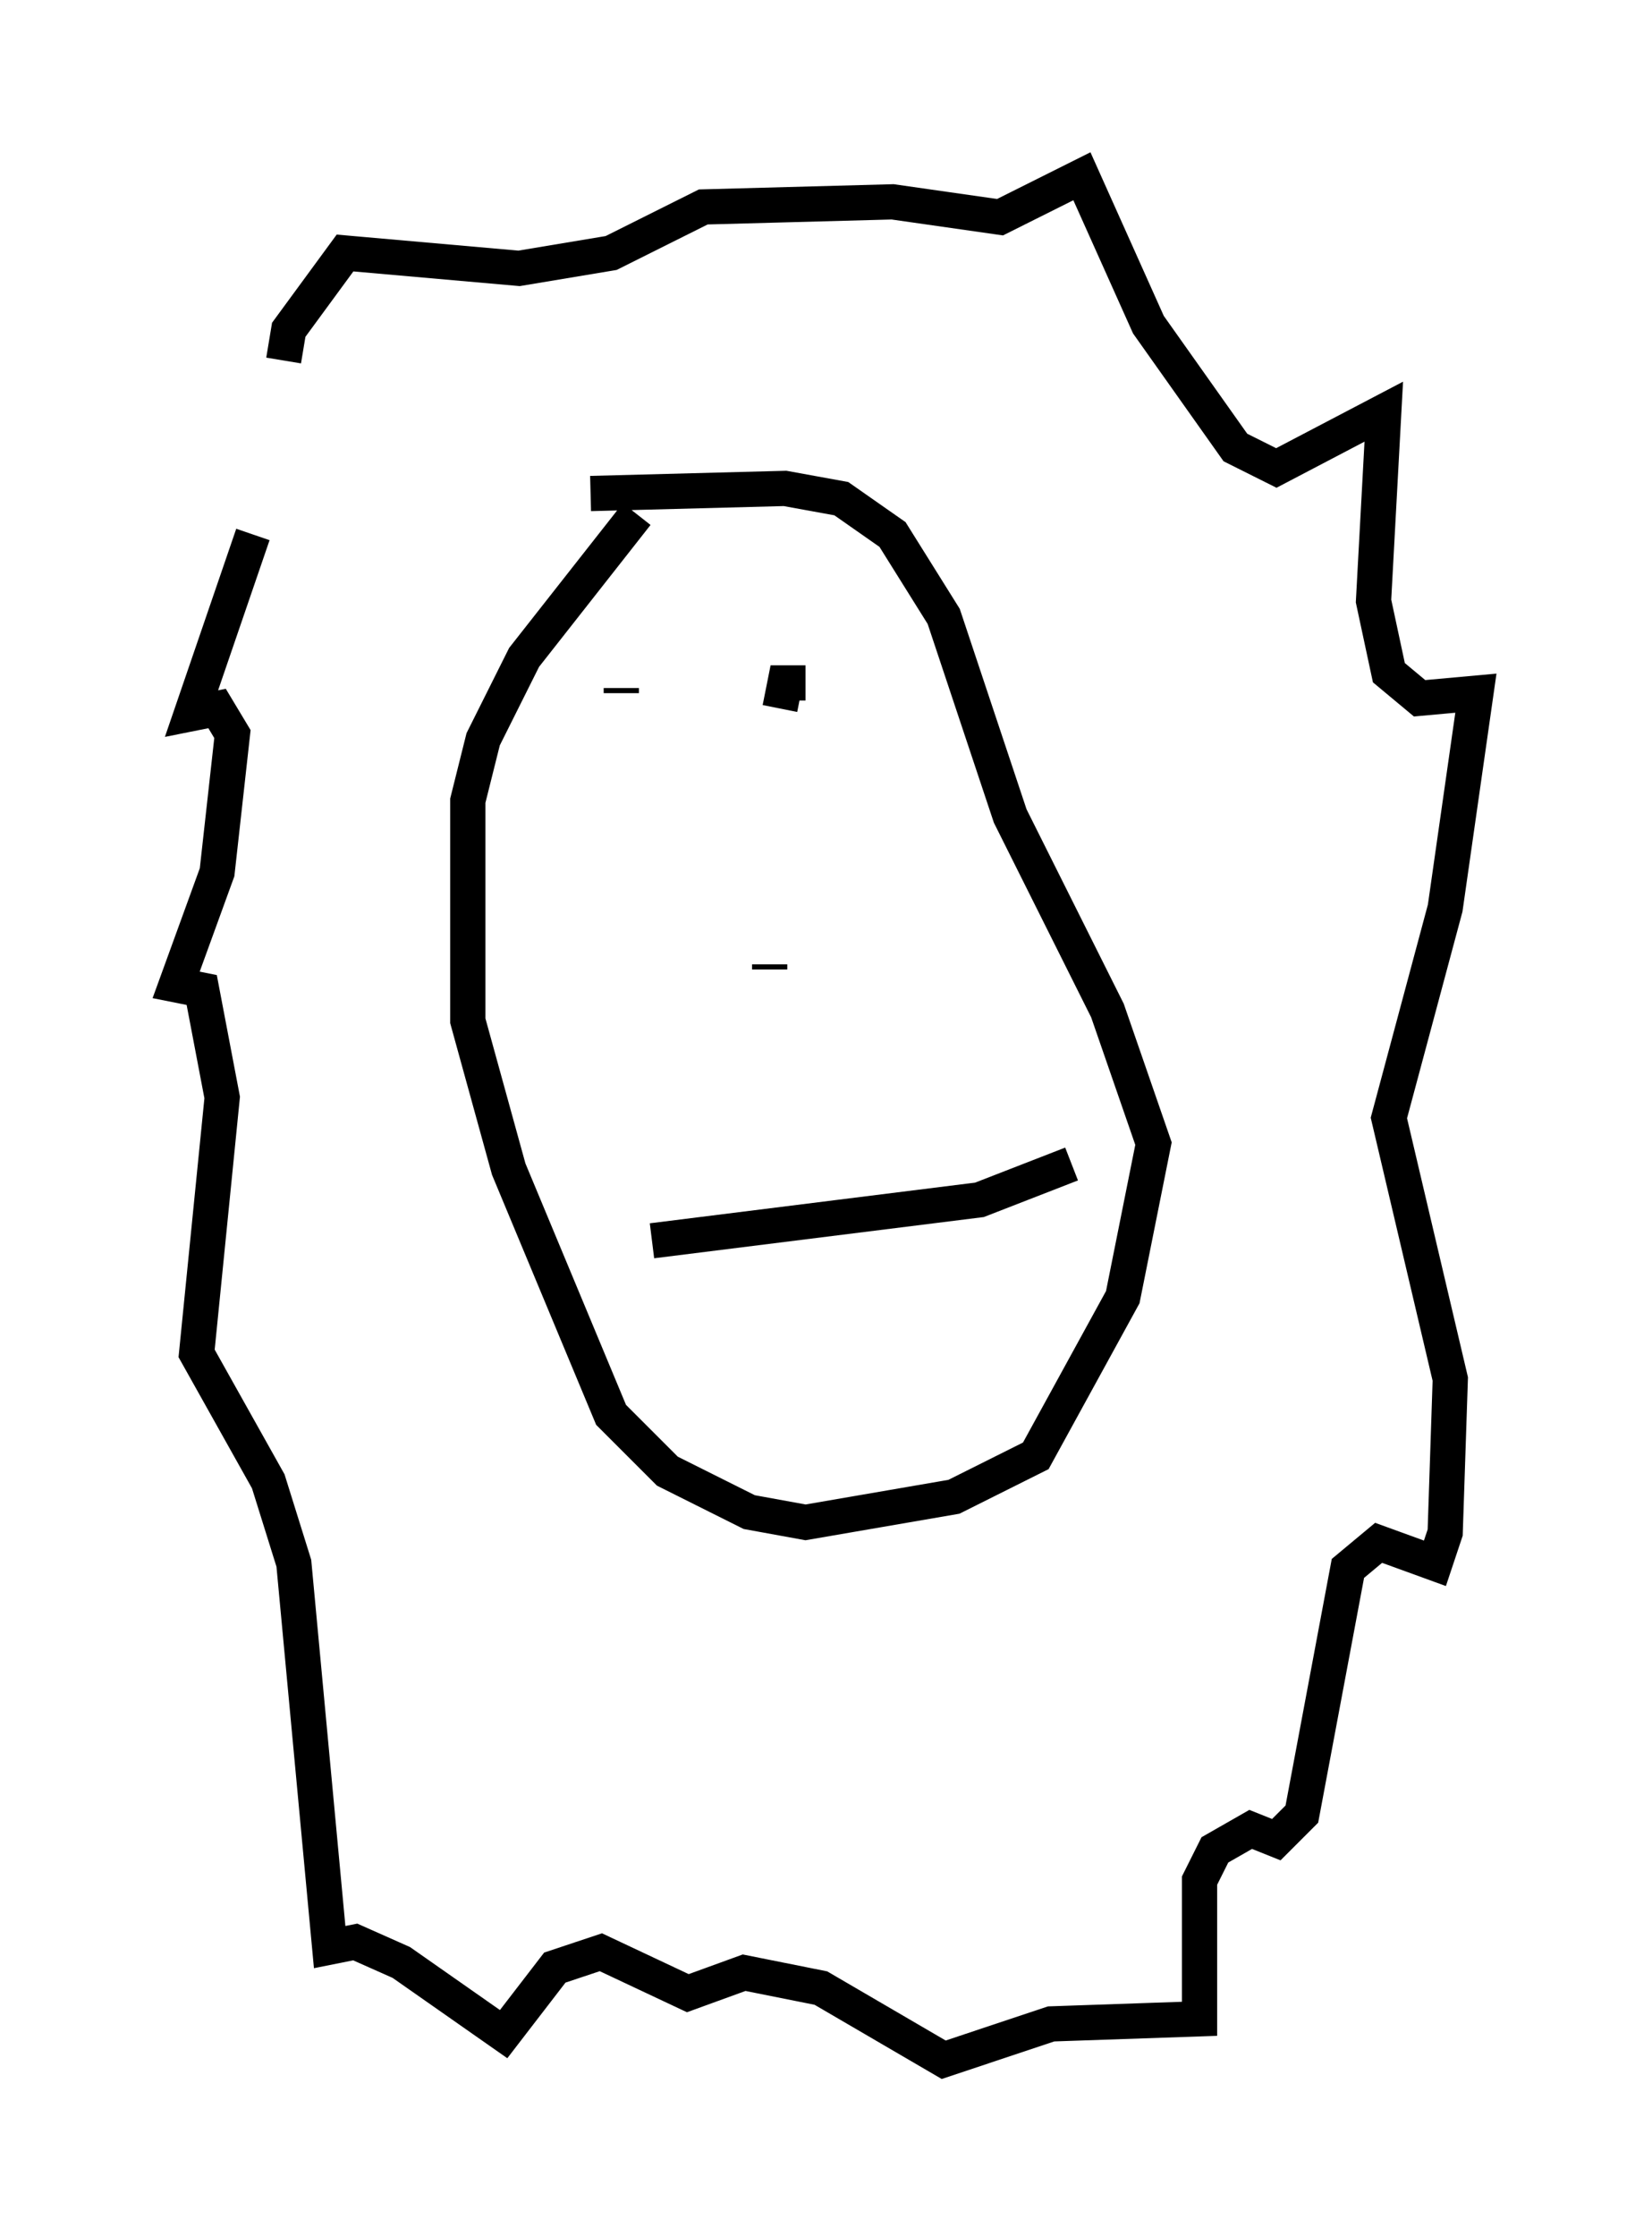 <?xml version="1.0" encoding="utf-8" ?>
<svg baseProfile="full" height="63.452" version="1.1" width="46.894" xmlns="http://www.w3.org/2000/svg" xmlns:ev="http://www.w3.org/2001/xml-events" xmlns:xlink="http://www.w3.org/1999/xlink"><defs /><rect fill="white" height="63.452" width="46.894" x="0" y="0" /><path d="M10.52, 11.101 m-3.341, 4.067 l-1.743, 5.084 0.726, -0.145 l0.436, 0.726 -0.436, 3.922 l-1.162, 3.196 0.726, 0.145 l0.581, 3.05 -0.726, 7.263 l2.034, 3.631 0.726, 2.324 l1.017, 10.894 0.726, -0.145 l1.307, 0.581 2.905, 2.034 l1.453, -1.888 1.307, -0.436 l2.469, 1.162 1.598, -0.581 l2.179, 0.436 3.486, 2.034 l3.05, -1.017 4.212, -0.145 l0.0, -3.922 0.436, -0.872 l1.017, -0.581 0.726, 0.291 l0.726, -0.726 1.307, -6.972 l0.872, -0.726 1.598, 0.581 l0.291, -0.872 0.145, -4.358 l-1.743, -7.408 1.598, -5.955 l0.872, -6.101 -1.598, 0.145 l-0.872, -0.726 -0.436, -2.034 l0.291, -5.374 -3.05, 1.598 l-1.162, -0.581 -2.469, -3.486 l-1.888, -4.212 -2.324, 1.162 l-3.05, -0.436 -5.374, 0.145 l-2.615, 1.307 -2.615, 0.436 l-4.939, -0.436 -1.598, 2.179 l-0.145, 0.872 m10.022, 4.358 l-3.196, 4.067 -1.162, 2.324 l-0.436, 1.743 0.0, 6.246 l1.162, 4.212 2.905, 6.972 l1.598, 1.598 2.324, 1.162 l1.598, 0.291 4.212, -0.726 l2.324, -1.162 2.469, -4.503 l0.872, -4.358 -1.307, -3.777 l-2.76, -5.52 -1.888, -5.665 l-1.453, -2.324 -1.453, -1.017 l-1.598, -0.291 -5.52, 0.145 m0.872, 5.52 l0.0, 0.0 m0.0, 0.0 l0.0, 0.145 m4.503, 0.436 l0.145, -0.726 0.581, 0.0 m-4.358, 15.832 l9.296, -1.162 2.615, -1.017 m-8.57, -5.665 l0.0, 0.145 " fill="none" stroke="black" stroke-width="1" /></svg>